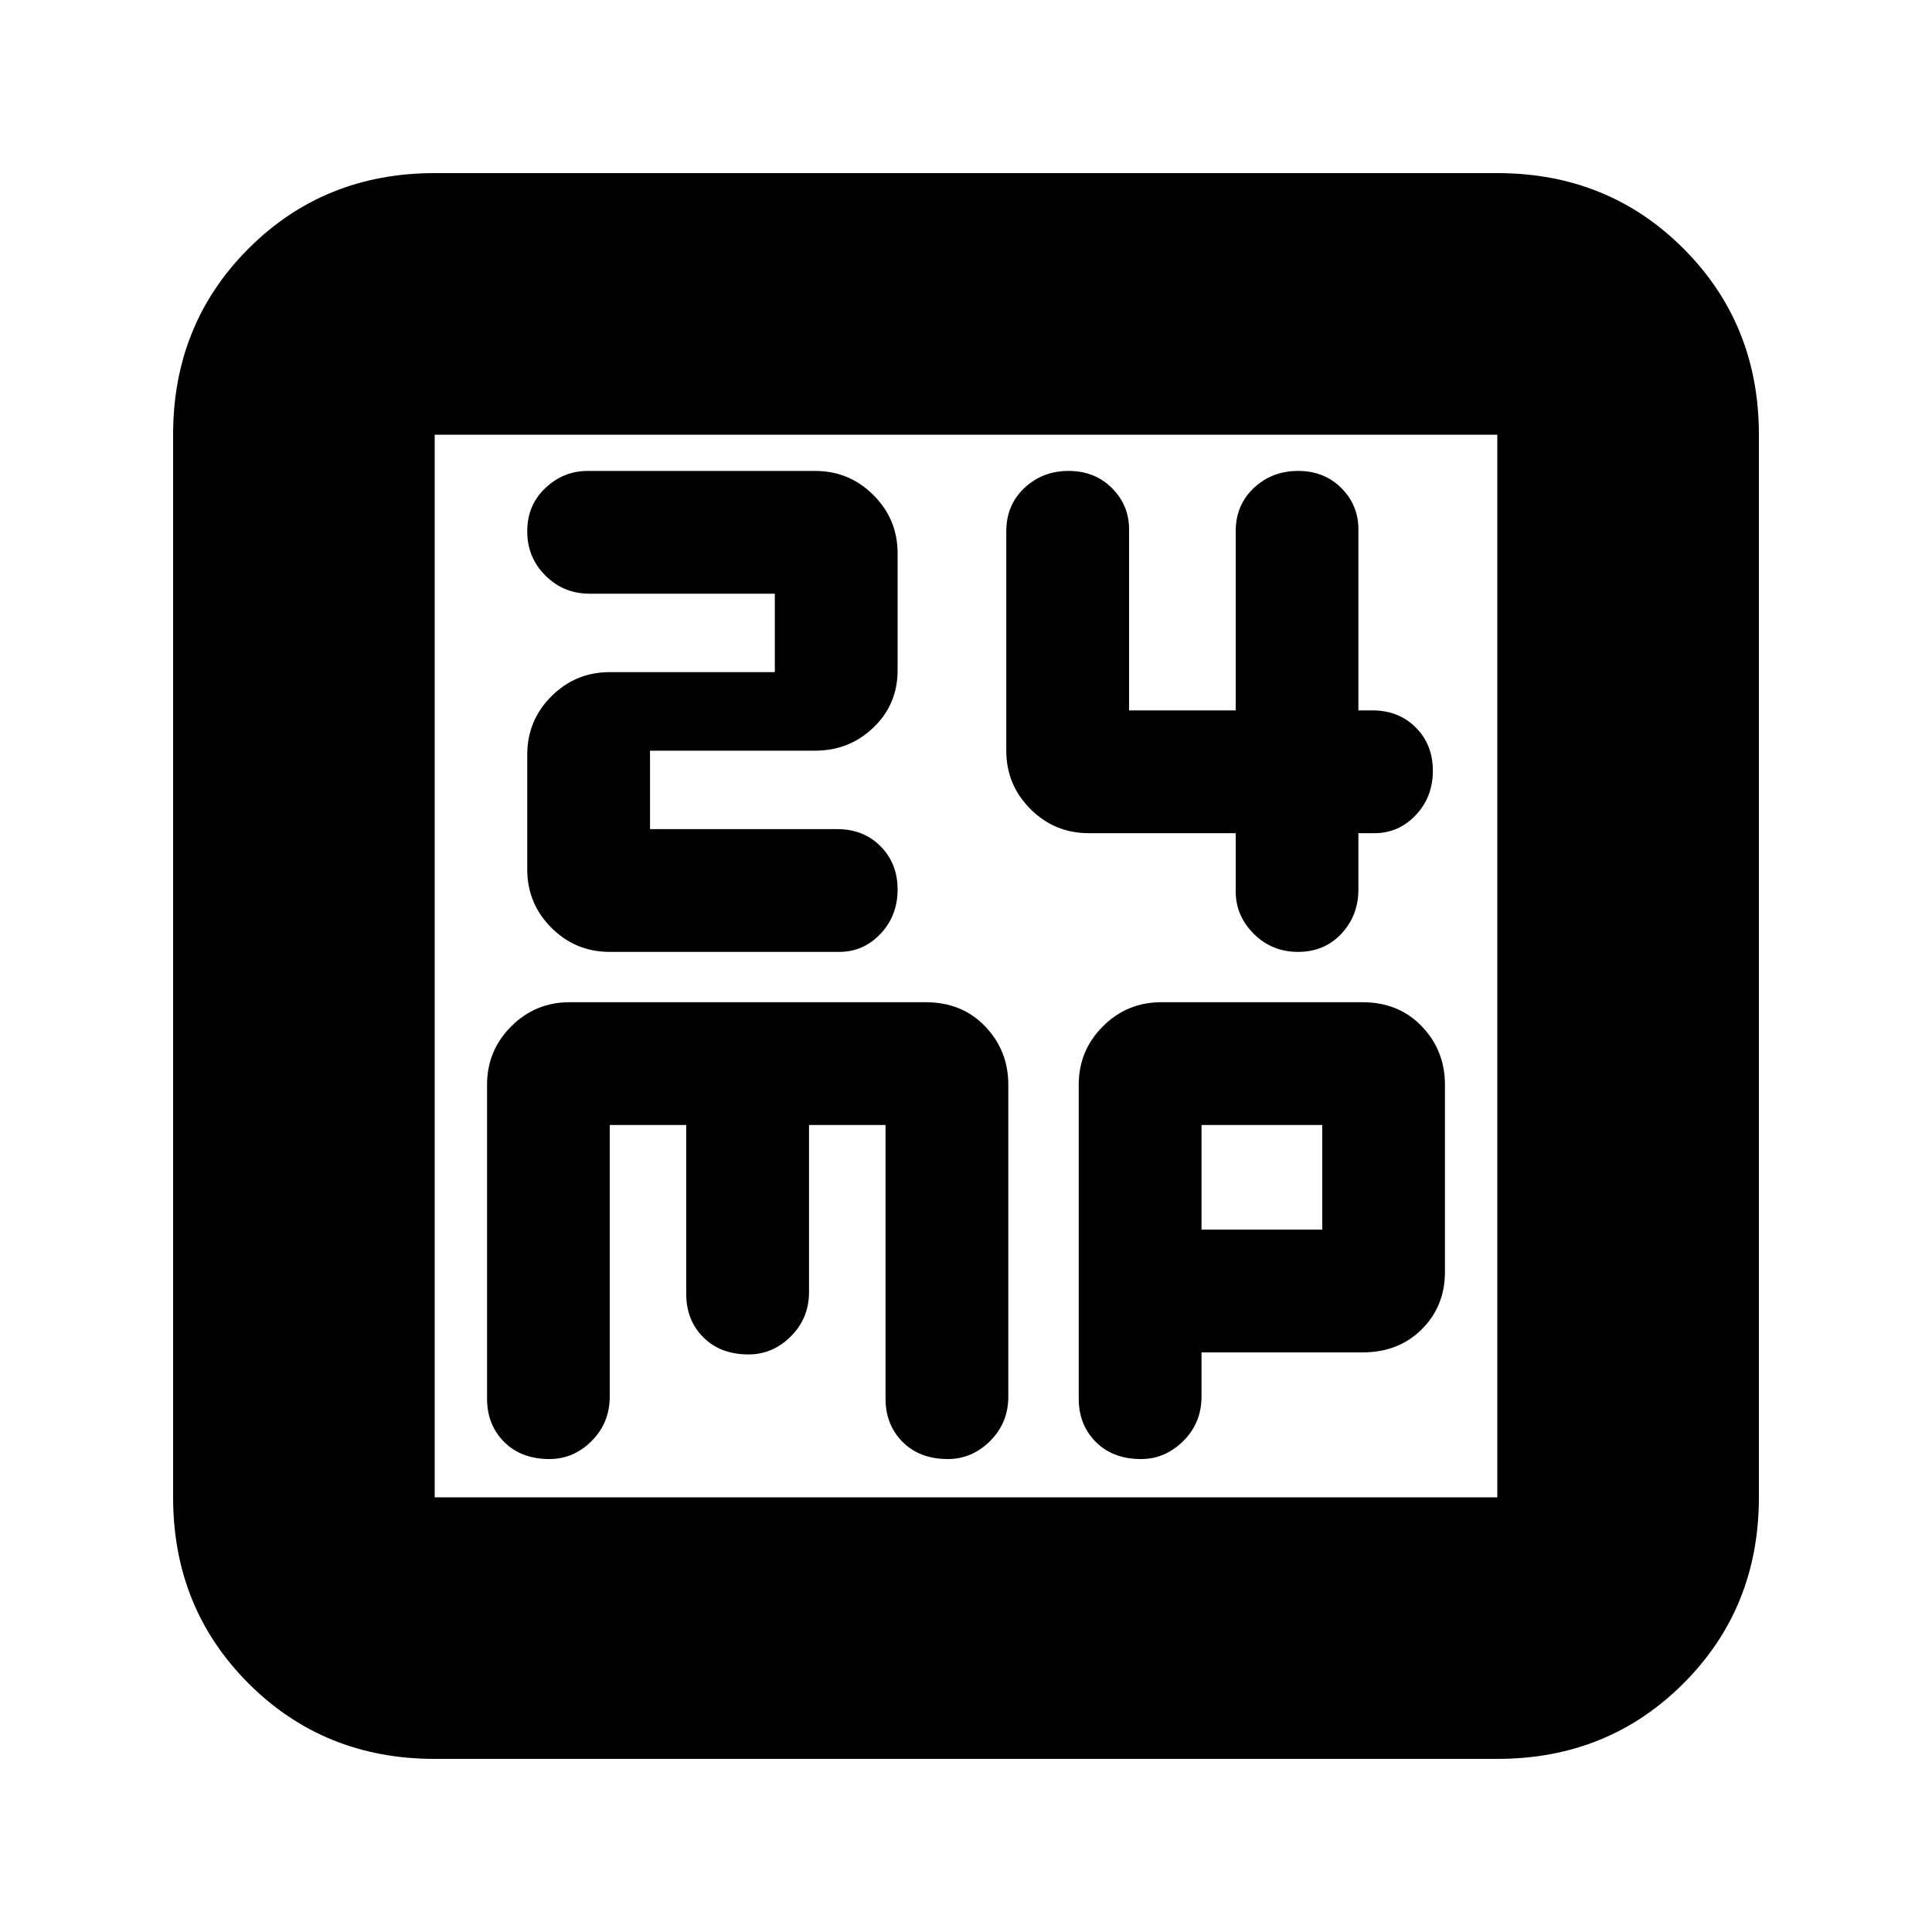 <svg xmlns="http://www.w3.org/2000/svg" height="20" width="20"><path d="M6.312 9.854h2.376q.25 0 .427-.187.177-.188.177-.459 0-.27-.177-.448-.177-.177-.448-.177H6.729v-.812h1.709q.354 0 .604-.24.25-.239.25-.593V5.729q0-.354-.25-.604t-.604-.25H6.083q-.25 0-.437.177-.188.177-.188.448t.188.458q.187.188.458.188h1.917v.812H6.312q-.354 0-.604.25t-.25.604V9q0 .354.25.604t.604.25Zm7.126 0q.27 0 .447-.187.177-.188.177-.459v-.583h.167q.25 0 .427-.187.177-.188.177-.459t-.177-.448q-.177-.177-.448-.177h-.146V5.479q0-.25-.177-.427t-.447-.177q-.271 0-.459.177-.187.177-.187.448v1.854h-1.104V5.479q0-.25-.178-.427-.177-.177-.448-.177-.27 0-.458.177-.187.177-.187.448v2.271q0 .354.25.604t.604.25h1.521v.604q0 .25.187.438.188.187.459.187ZM4.5 18.208q-1.146 0-1.927-.781-.781-.781-.781-1.927v-11q0-1.146.781-1.927.781-.781 1.927-.781h11q1.146 0 1.927.781.781.781.781 1.927v11q0 1.146-.781 1.927-.781.781-1.927.781Zm0-2.708h11v-11h-11v11Zm1.188-.396q.25 0 .437-.187.187-.188.187-.459v-2.812h.792v1.75q0 .271.177.448t.469.177q.25 0 .438-.188.187-.187.187-.458v-1.729h.792v2.833q0 .271.177.448t.468.177q.25 0 .438-.187.188-.188.188-.459v-3.229q0-.354-.24-.604t-.615-.25H5.896q-.354 0-.604.25t-.25.604v3.25q0 .271.177.448t.469.177Zm6.124 0q.25 0 .438-.187.188-.188.188-.459V14h1.666q.375 0 .615-.24.239-.239.239-.593v-1.938q0-.354-.239-.604-.24-.25-.615-.25h-2.083q-.354 0-.604.25t-.25.604v3.25q0 .271.177.448t.468.177Zm.626-3.458h1.25v1.083h-1.25ZM4.5 4.5v11Z"/></svg>